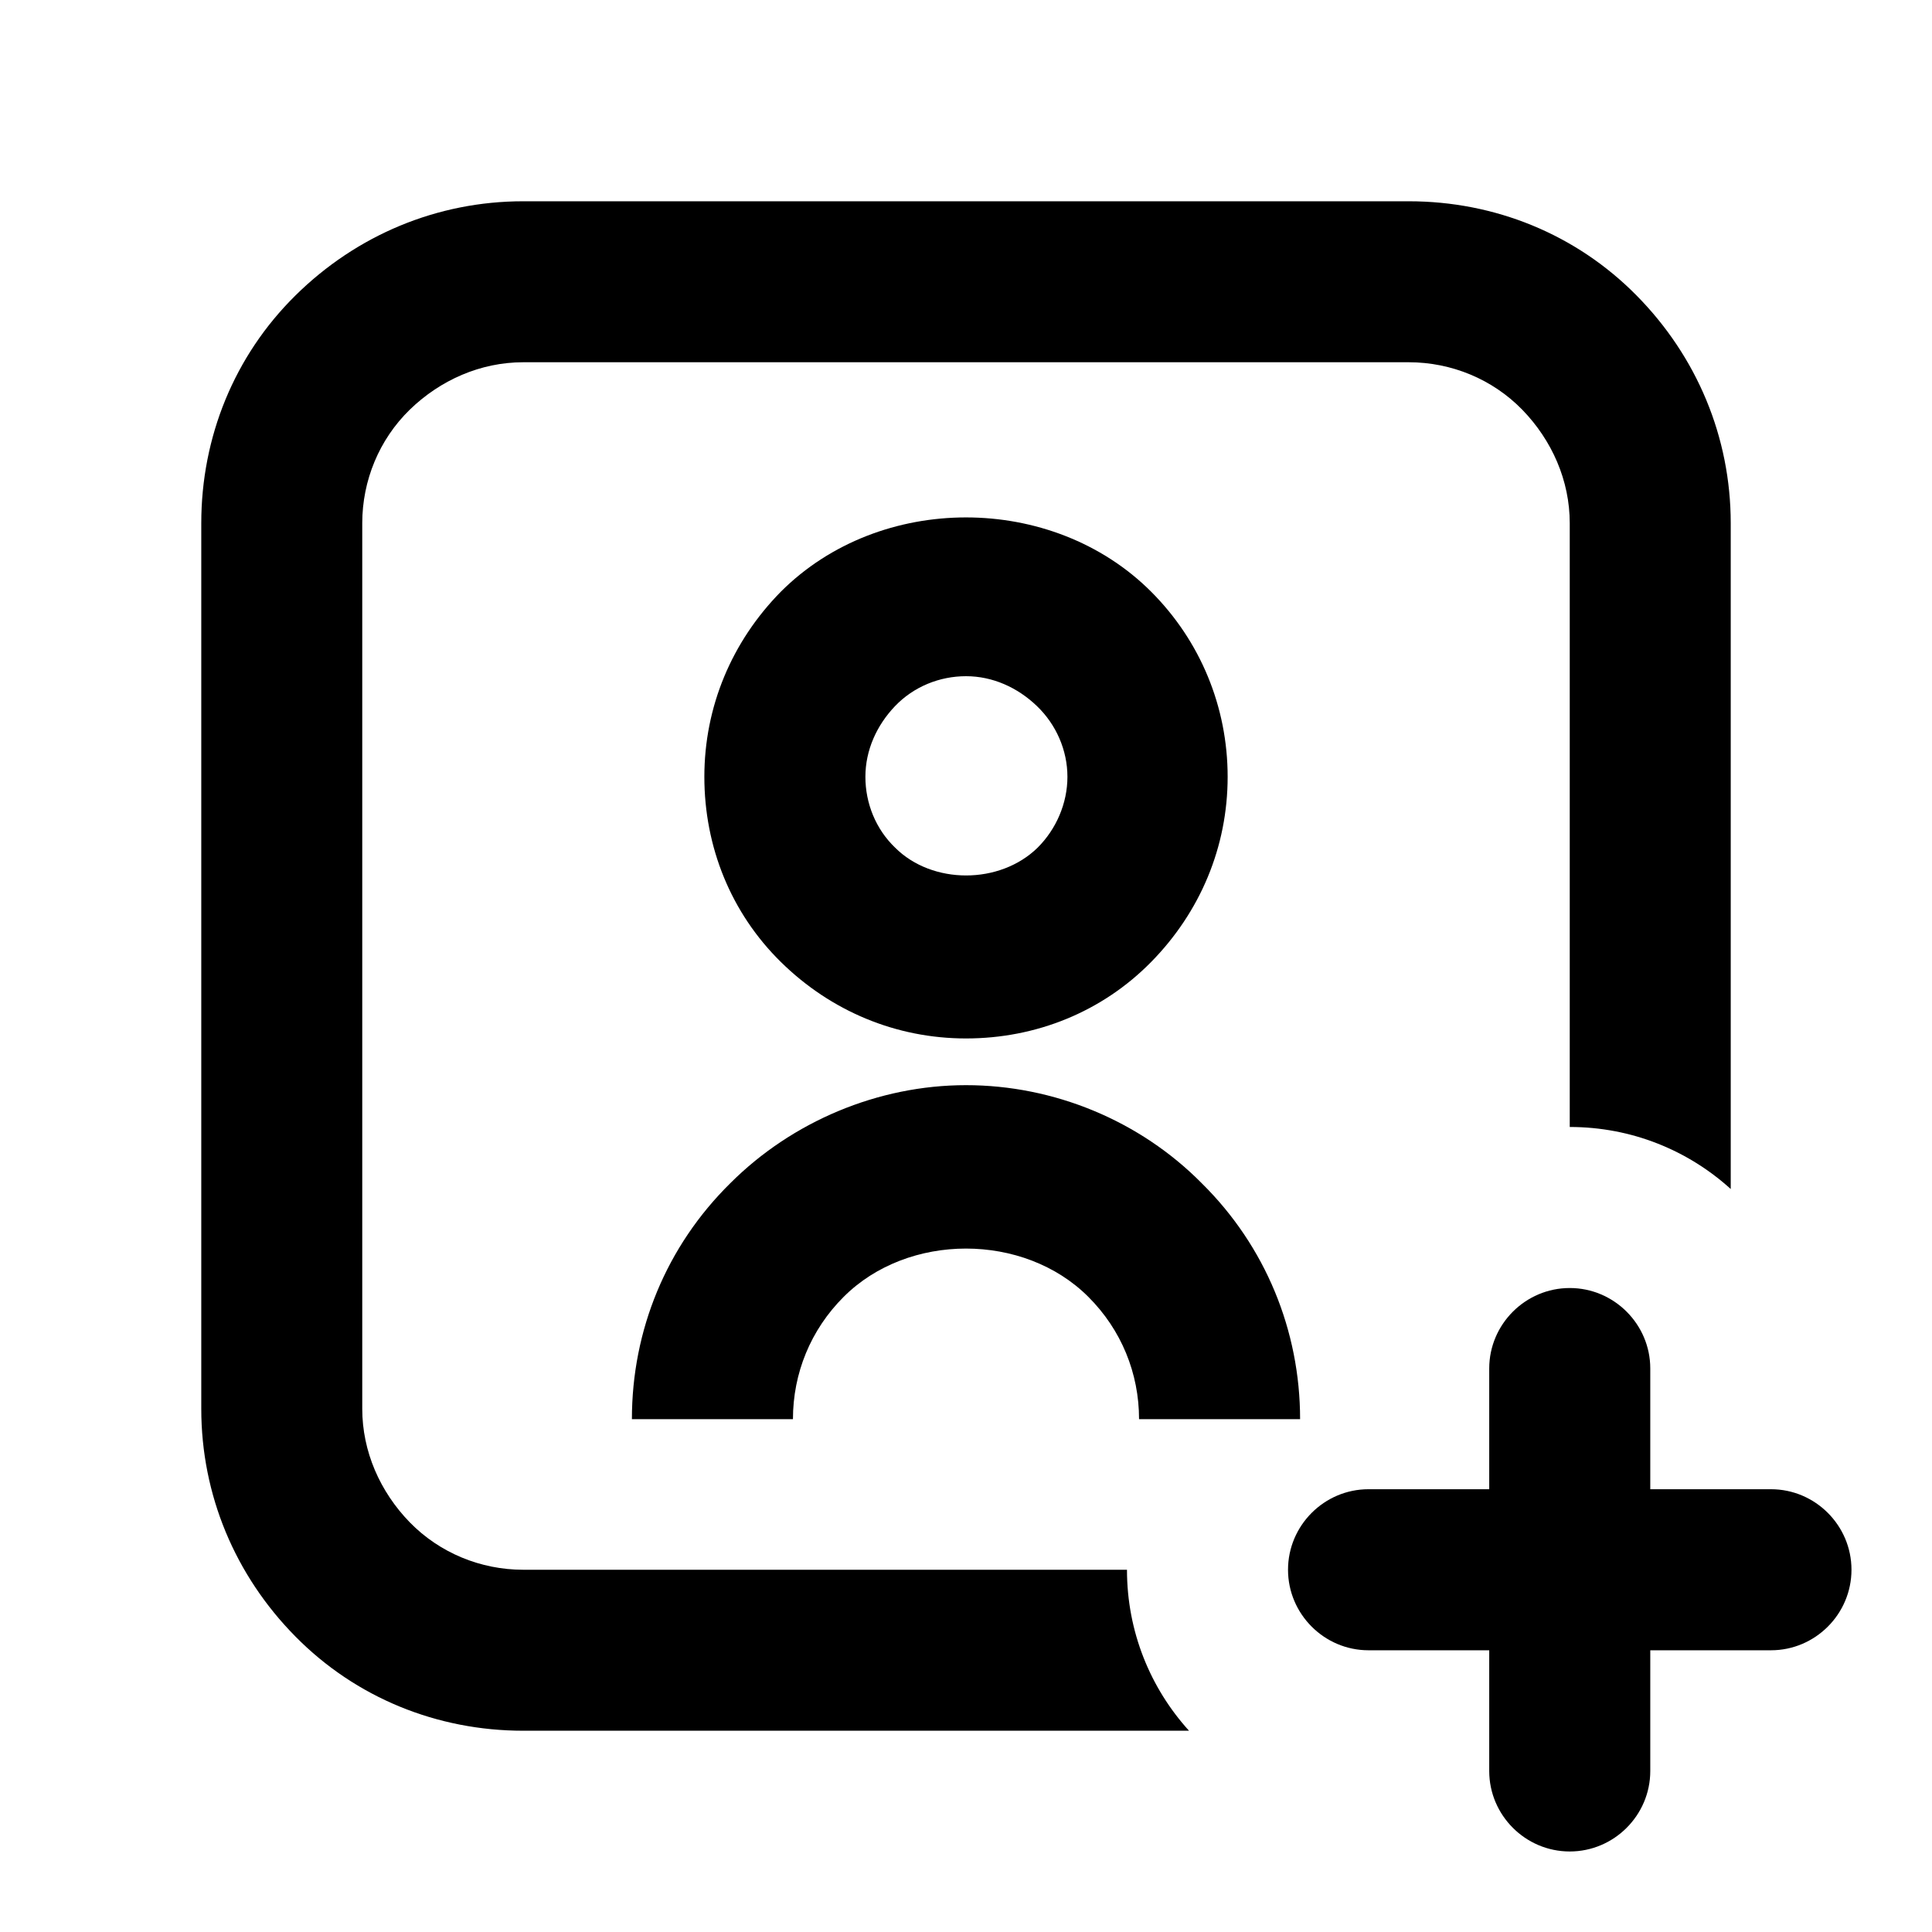 <svg width="28" height="28" viewBox="0 0 28 28" fill="none" xmlns="http://www.w3.org/2000/svg">
<path d="M18.842 20.568H16.508C16.508 19.903 16.252 19.273 15.773 18.795C14.84 17.862 13.16 17.862 12.227 18.795C11.748 19.273 11.492 19.903 11.492 20.568H9.158C9.158 19.273 9.66 18.06 10.582 17.15C11.48 16.252 12.728 15.727 14 15.727C15.272 15.727 16.52 16.24 17.418 17.15C18.34 18.06 18.842 19.285 18.842 20.568Z" fill="black"/>
<path d="M14 15.05C12.985 15.05 12.04 14.653 11.317 13.942C10.593 13.23 10.208 12.273 10.208 11.258C10.208 10.243 10.605 9.298 11.317 8.575C12.752 7.14 15.248 7.14 16.683 8.575C17.395 9.287 17.792 10.243 17.792 11.258C17.792 12.273 17.395 13.218 16.683 13.942C15.972 14.665 15.015 15.05 14 15.05ZM14 9.8C13.615 9.8 13.242 9.952 12.973 10.232C12.705 10.512 12.542 10.873 12.542 11.258C12.542 11.643 12.693 12.017 12.973 12.285C13.51 12.822 14.49 12.822 15.038 12.285C15.307 12.017 15.47 11.643 15.47 11.258C15.47 10.873 15.307 10.5 15.027 10.232C14.747 9.963 14.385 9.8 14 9.8Z" fill="black"/>
<path d="M16.333 22.75H7.583C6.965 22.75 6.37 22.505 5.938 22.062C5.507 21.618 5.25 21.035 5.25 20.417V7.583C5.25 6.965 5.495 6.37 5.938 5.938C6.382 5.507 6.965 5.25 7.583 5.25H20.417C21.035 5.25 21.63 5.495 22.062 5.938C22.493 6.382 22.75 6.965 22.75 7.583V16.333C23.648 16.333 24.465 16.672 25.083 17.232V7.583C25.083 6.335 24.593 5.168 23.718 4.282C22.843 3.395 21.665 2.917 20.417 2.917H7.583C6.335 2.917 5.168 3.407 4.282 4.282C3.395 5.157 2.917 6.335 2.917 7.583V20.417C2.917 21.665 3.407 22.832 4.282 23.718C5.157 24.605 6.335 25.083 7.583 25.083H17.232C16.672 24.465 16.333 23.648 16.333 22.75Z" fill="black"/>
<path d="M25.667 21.583H23.917V19.833C23.917 19.192 23.392 18.667 22.75 18.667C22.108 18.667 21.583 19.192 21.583 19.833V21.583H19.833C19.192 21.583 18.667 22.108 18.667 22.75C18.667 23.392 19.192 23.917 19.833 23.917H21.583V25.667C21.583 26.308 22.108 26.833 22.75 26.833C23.392 26.833 23.917 26.308 23.917 25.667V23.917H25.667C26.308 23.917 26.833 23.392 26.833 22.75C26.833 22.108 26.308 21.583 25.667 21.583Z" fill="black"/>
</svg>
